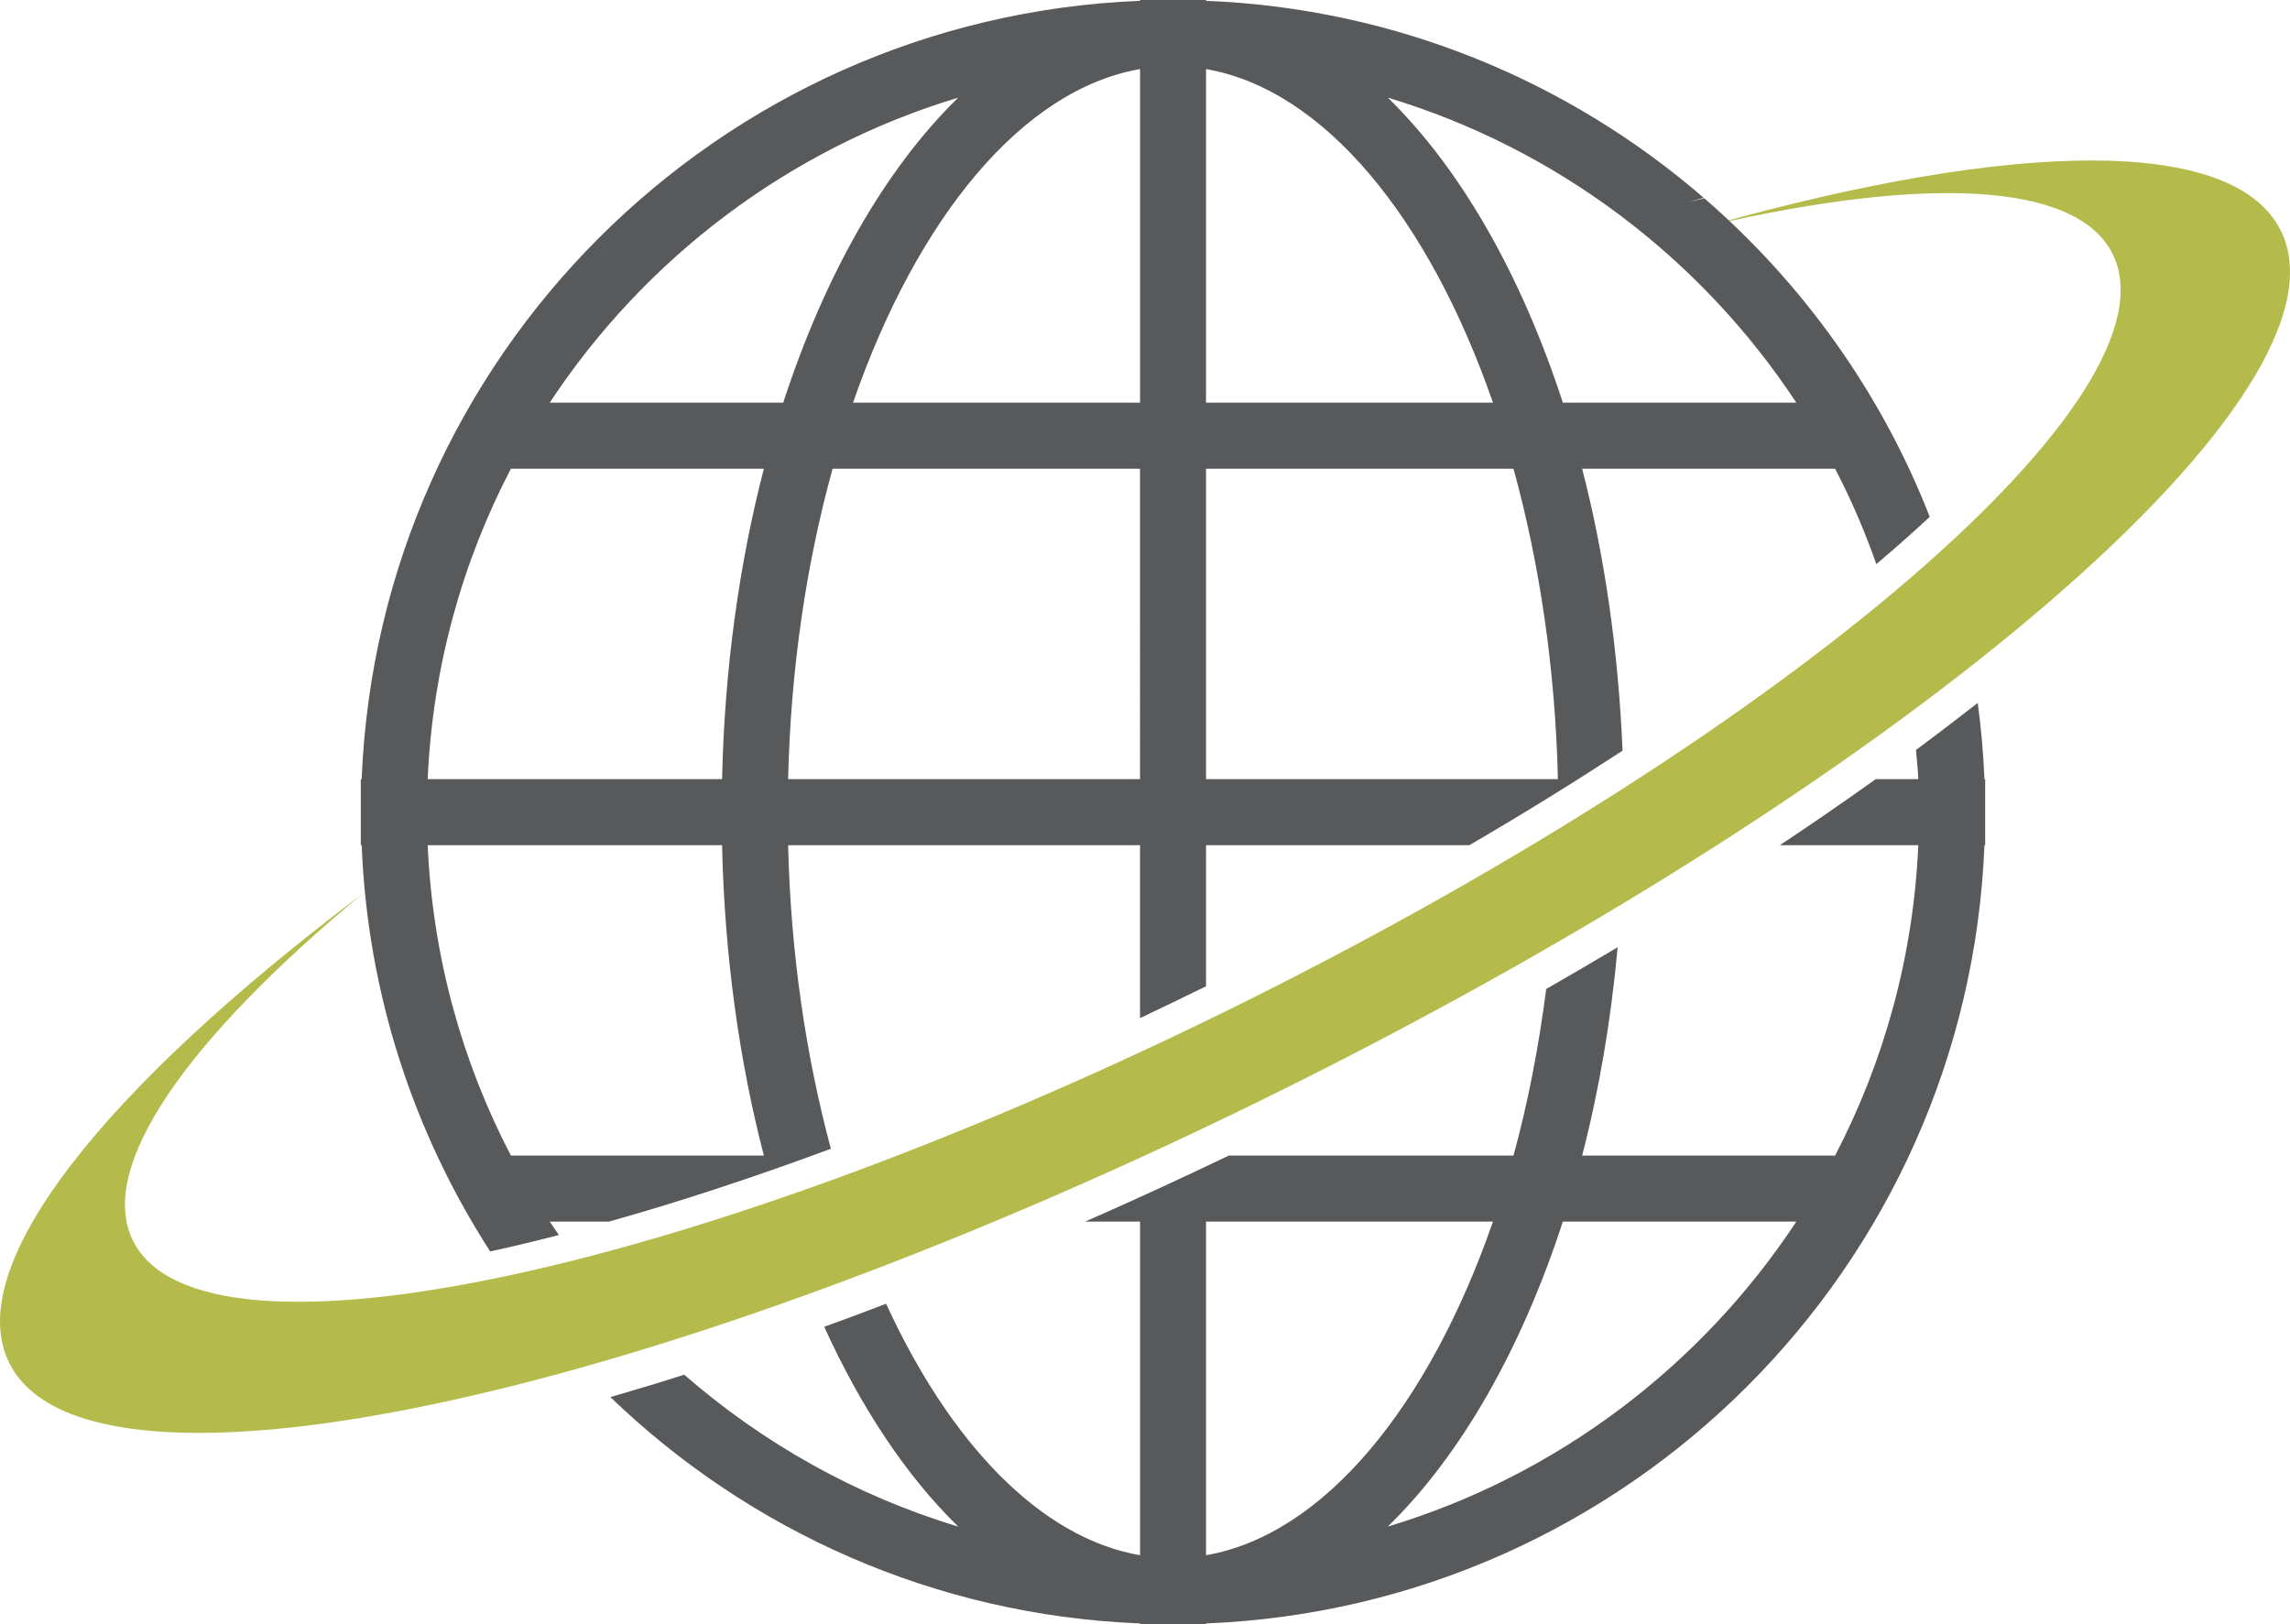 <?xml version="1.0" encoding="utf-8"?>
<!-- Generator: Adobe Illustrator 17.1.0, SVG Export Plug-In . SVG Version: 6.00 Build 0)  -->
<!DOCTYPE svg PUBLIC "-//W3C//DTD SVG 1.1//EN" "http://www.w3.org/Graphics/SVG/1.1/DTD/svg11.dtd">
<svg version="1.1" id="globe" xmlns="http://www.w3.org/2000/svg" xmlns:xlink="http://www.w3.org/1999/xlink" x="0px" y="0px"
	 viewBox="0 0 1010.002 716.426" enable-background="new 0 0 1010.002 716.426" xml:space="preserve">
<g id="globe-globe">
	<path fill="#B4BB4A" d="M754.926,99.26c94.158-21.605,160.963-19.139,176.82,12.727
		c30.672,61.456-139.928,208.782-380.993,329.021C309.668,561.209,89.316,608.801,58.682,547.307
		c-16.218-32.512,23.88-88.999,100.948-152.884C45.746,480.216-17.152,558.573,4.092,601.176
		c35.167,70.561,287.974,15.914,564.586-122.041c276.669-137.918,472.42-306.961,437.234-377.484
		C985.066,59.845,888.006,61.95,754.926,99.26z"/>
	<path fill="#58595B" d="M216.193,551.973c9.768-2.145,19.936-4.553,30.33-7.266c-1.366-1.953-2.769-3.889-4.059-5.898
		h26.119c30.69-8.611,63.505-19.386,97.876-32.133c-10.964-40.818-17.754-86.172-18.855-133.895h155.216v76.27
		c9.636-4.552,19.347-9.256,29.097-14.036v-62.234H648.078c23.672-13.79,46.226-27.788,67.546-41.673
		c-1.859-44.12-7.929-86.172-17.83-124.374h111.57c7.037,13.468,13.088,27.561,18.21,42.071
		c8.308-7.037,16.16-13.998,23.539-20.846c-21.34-54.628-55.767-102.655-99.374-140.459
		c-2.353,0.531-4.647,1.005-7.056,1.537c2.295-0.645,4.476-1.195,6.752-1.783
		C692.065,35.907,615.757,3.699,531.918,0.36V0h-29.097v0.36C316.554,7.853,166.99,157.398,159.517,343.646h-0.379
		v29.135h0.379C162.134,438.656,182.62,499.886,216.193,551.973z M792.273,177.599H689.296
		c-18.436-56.544-45.125-103.244-77.219-134.541C686.754,65.573,750.26,113.885,792.273,177.599z M531.918,30.463
		c52.124,9.048,98.35,65.876,126.555,147.136H531.918V30.463z M531.918,206.733h135.602
		c11.457,41.522,18.437,87.993,19.595,136.912H531.918V206.733z M502.821,343.646H347.604
		c1.119-48.919,8.119-95.391,19.613-136.912h135.603V343.646z M502.821,30.463v147.136H376.228
		C404.452,96.339,450.715,39.511,502.821,30.463z M422.623,43.058c-32.075,31.297-58.782,77.997-77.181,134.541
		h-102.978C284.478,113.885,347.984,65.573,422.623,43.058z M225.336,206.733h111.571
		c-10.869,41.863-17.356,88.145-18.437,136.912h-129.837C190.795,294.442,203.788,248.046,225.336,206.733z
		 M318.47,372.78c1.081,48.748,7.568,95.05,18.437,136.912H225.336c-21.547-41.331-34.541-87.728-36.703-136.912
		H318.47z"/>
	<path fill="#58595B" d="M875.562,343.646h-0.322c-0.475-11.362-1.461-22.534-2.959-33.612
		c-8.764,6.848-17.83,13.771-27.238,20.732c0.342,4.287,0.873,8.574,1.024,12.879h-18.759
		c-13.525,9.655-27.618,19.404-42.28,29.135h61.039c-2.162,49.185-15.175,95.581-36.703,136.912H697.794
		c7.474-28.737,12.727-59.616,15.667-91.901c-10.299,6.146-20.808,12.292-31.506,18.419
		c-3.318,25.702-8.1,50.397-14.435,73.482H541.951c-21.319,10.224-42.45,19.954-63.353,29.116h24.223v147.154
		c-43.968-7.625-83.688-49.317-112.007-110.926c-9.143,3.528-18.304,6.942-27.295,10.167
		c16.312,35.831,36.343,65.952,59.105,88.126c-45.182-13.619-86.153-36.779-120.846-66.996
		c-11.078,3.529-21.927,6.811-32.568,9.883c61.096,58.84,142.962,96.226,233.611,99.83v0.379h29.097v-0.379
		c186.248-7.455,335.85-157.037,343.322-343.267h0.322v-14.396c0-0.076,0-0.114,0-0.171s0-0.133,0-0.19V343.646z
		 M531.918,685.963V538.809h126.555C630.268,620.067,584.042,676.915,531.918,685.963z M612.077,673.33
		c32.094-31.26,58.782-77.959,77.219-134.522h102.978C750.26,602.521,686.754,650.854,612.077,673.33z"/>
</g>
</svg>
